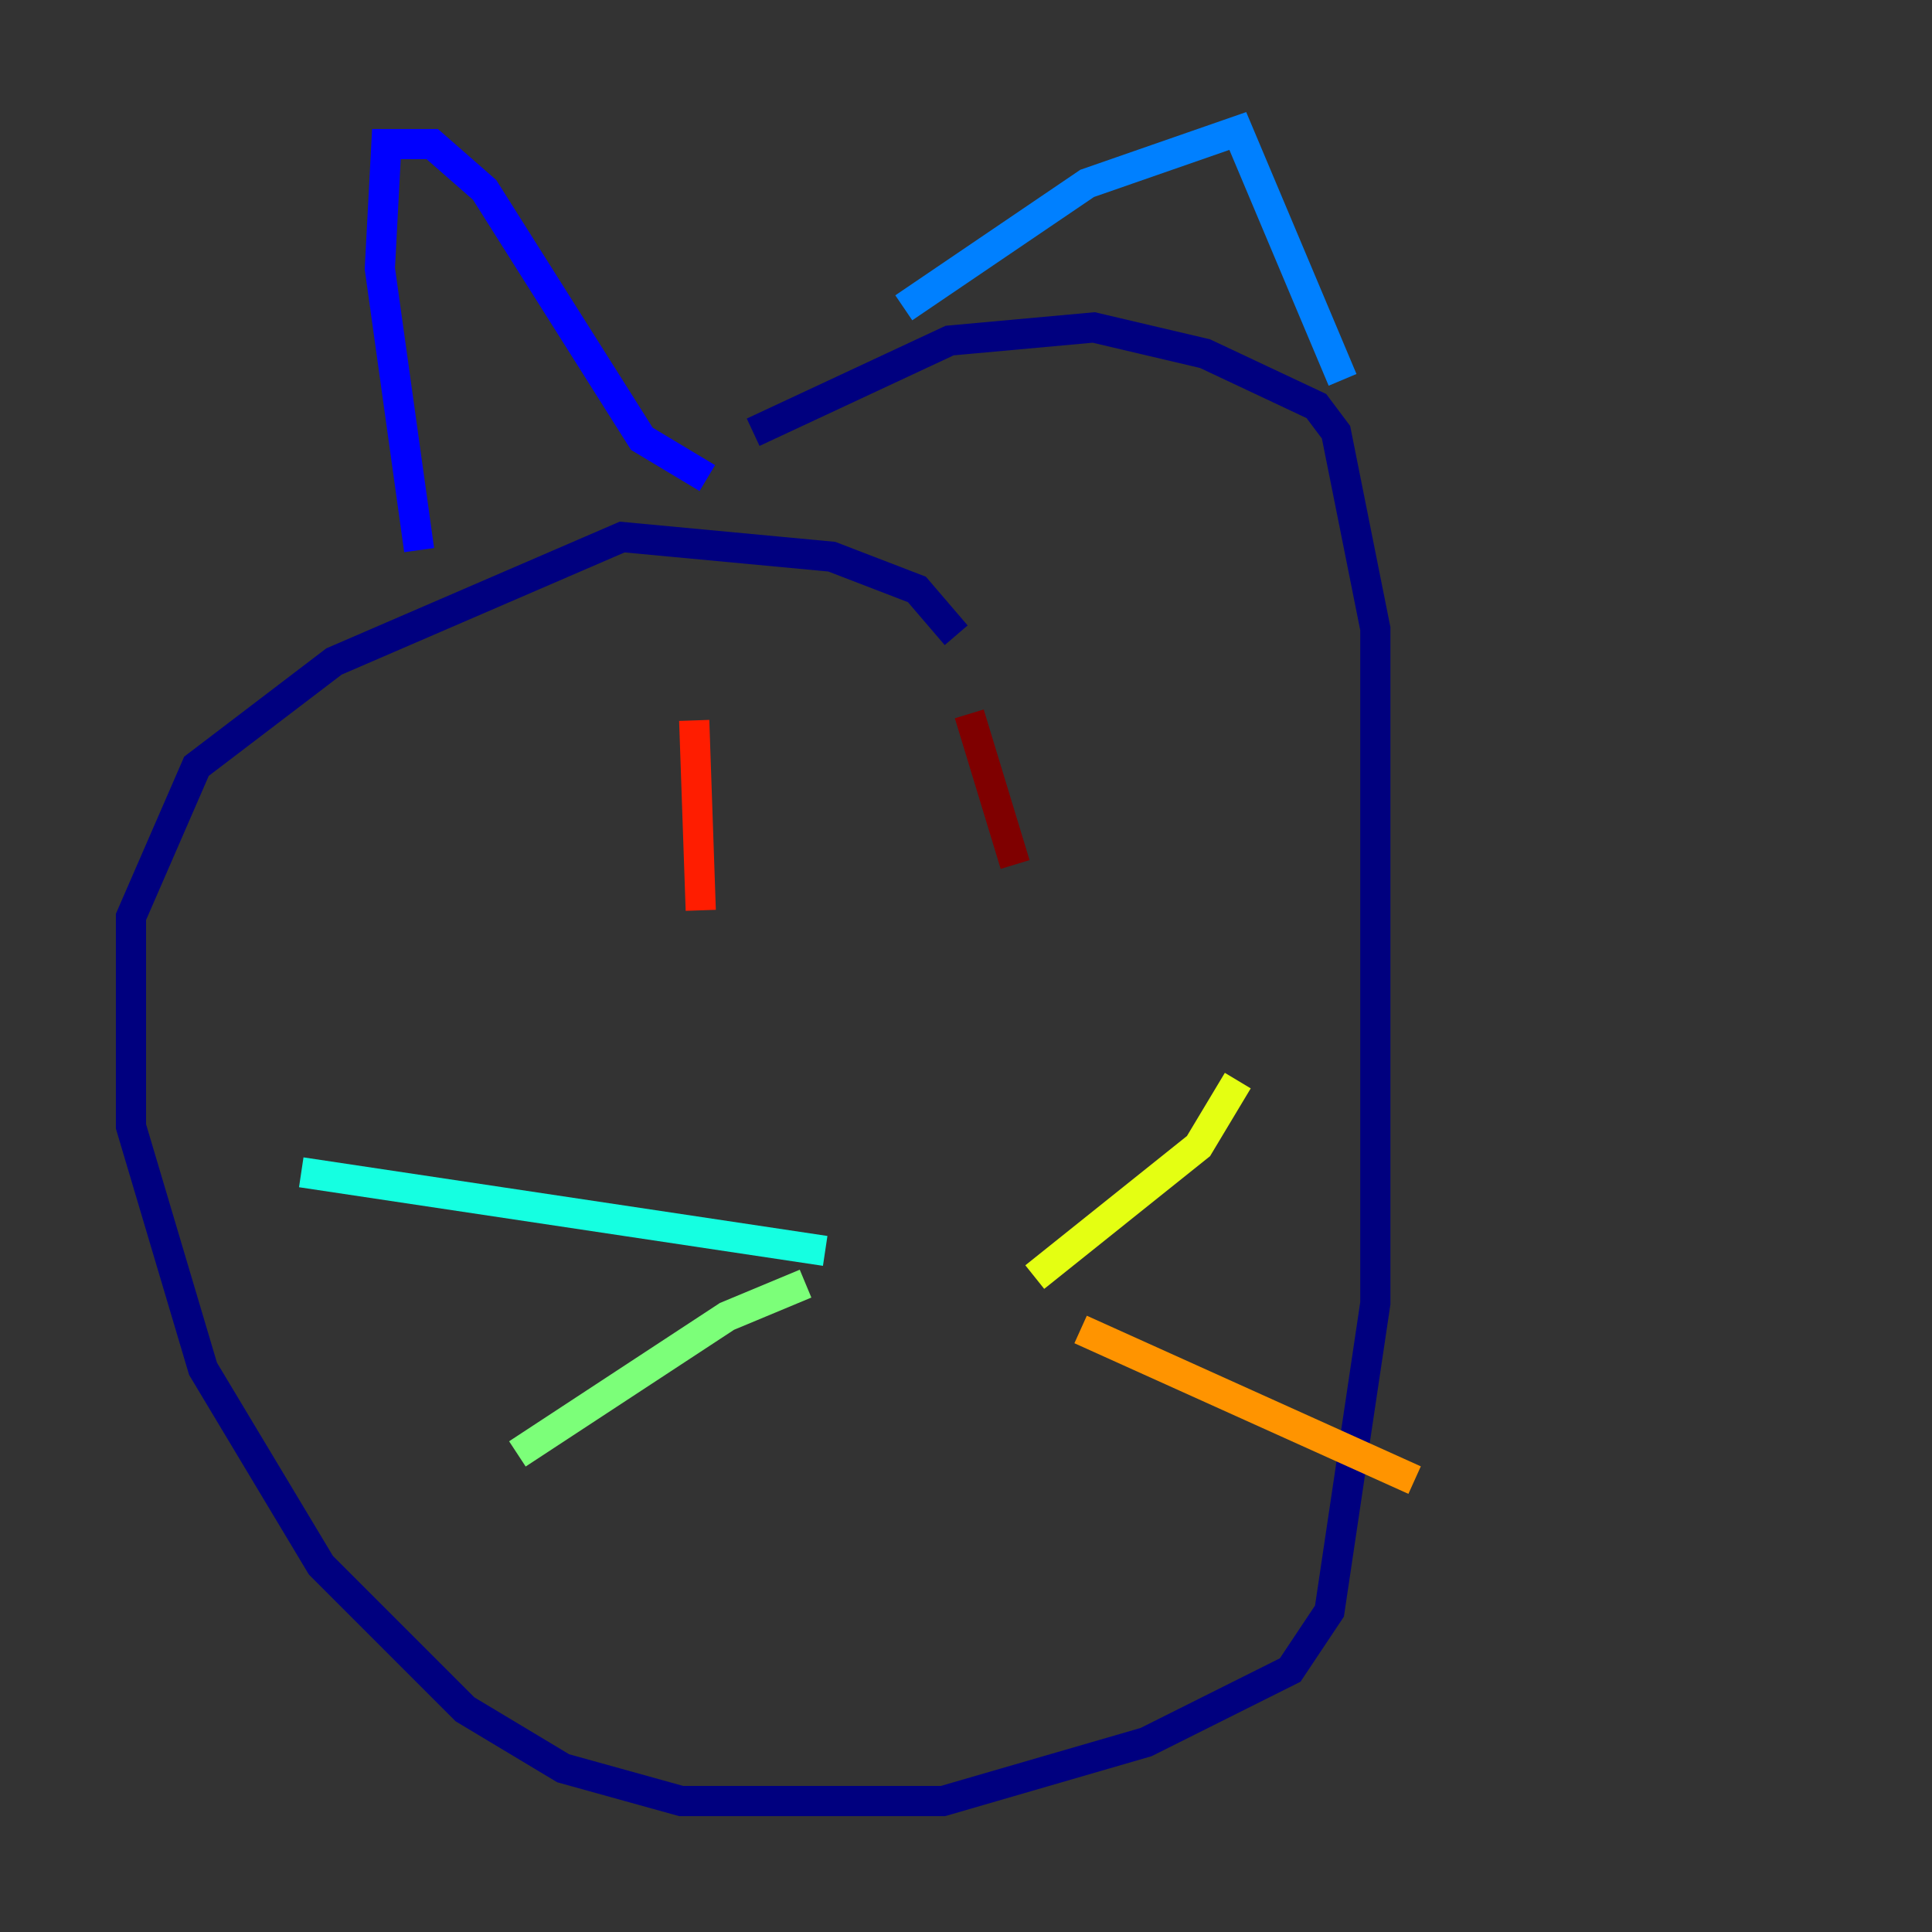<?xml version="1.0" encoding="utf-8" ?>
<svg baseProfile="tiny" height="128" version="1.2" viewBox="0,0,128,128" width="128" xmlns="http://www.w3.org/2000/svg" xmlns:ev="http://www.w3.org/2001/xml-events" xmlns:xlink="http://www.w3.org/1999/xlink"><rect x="0" y="0" width="128" height="128" fill="#333333" stroke="none"/><defs /><polyline fill="none" points="63.349,42.088 60.746,39.051 55.105,36.881 41.22,35.58 22.129,43.824 13.017,50.766 8.678,60.746 8.678,74.63 13.451,90.685 21.261,103.702 30.807,113.248 37.315,117.153 45.125,119.322 62.481,119.322 75.932,115.417 85.478,110.644 88.081,106.739 91.119,86.346 91.119,41.654 88.515,28.637 87.214,26.902 79.837,23.43 72.461,21.695 62.915,22.563 49.898,28.637" stroke="#00007f" stroke-width="2" /><polyline fill="none" points="27.77,36.447 25.166,17.79 25.6,9.546 28.637,9.546 32.108,12.583 42.522,29.071 46.861,31.675" stroke="#0000ff" stroke-width="2" /><polyline fill="none" points="59.878,20.393 72.027,12.149 82.007,8.678 88.949,25.166" stroke="#0080ff" stroke-width="2" /><polyline fill="none" points="54.671,82.875 19.959,77.668" stroke="#15ffe1" stroke-width="2" /><polyline fill="none" points="53.37,85.044 48.163,87.214 34.278,96.325" stroke="#7cff79" stroke-width="2" /><polyline fill="none" points="68.556,84.61 79.403,75.932 82.007,71.593" stroke="#e4ff12" stroke-width="2" /><polyline fill="none" points="71.593,88.081 93.722,98.061" stroke="#ff9400" stroke-width="2" /><polyline fill="none" points="45.993,47.729 46.427,60.312" stroke="#ff1d00" stroke-width="2" /><polyline fill="none" points="64.217,47.295 67.254,57.275" stroke="#7f0000" stroke-width="2" /></svg>